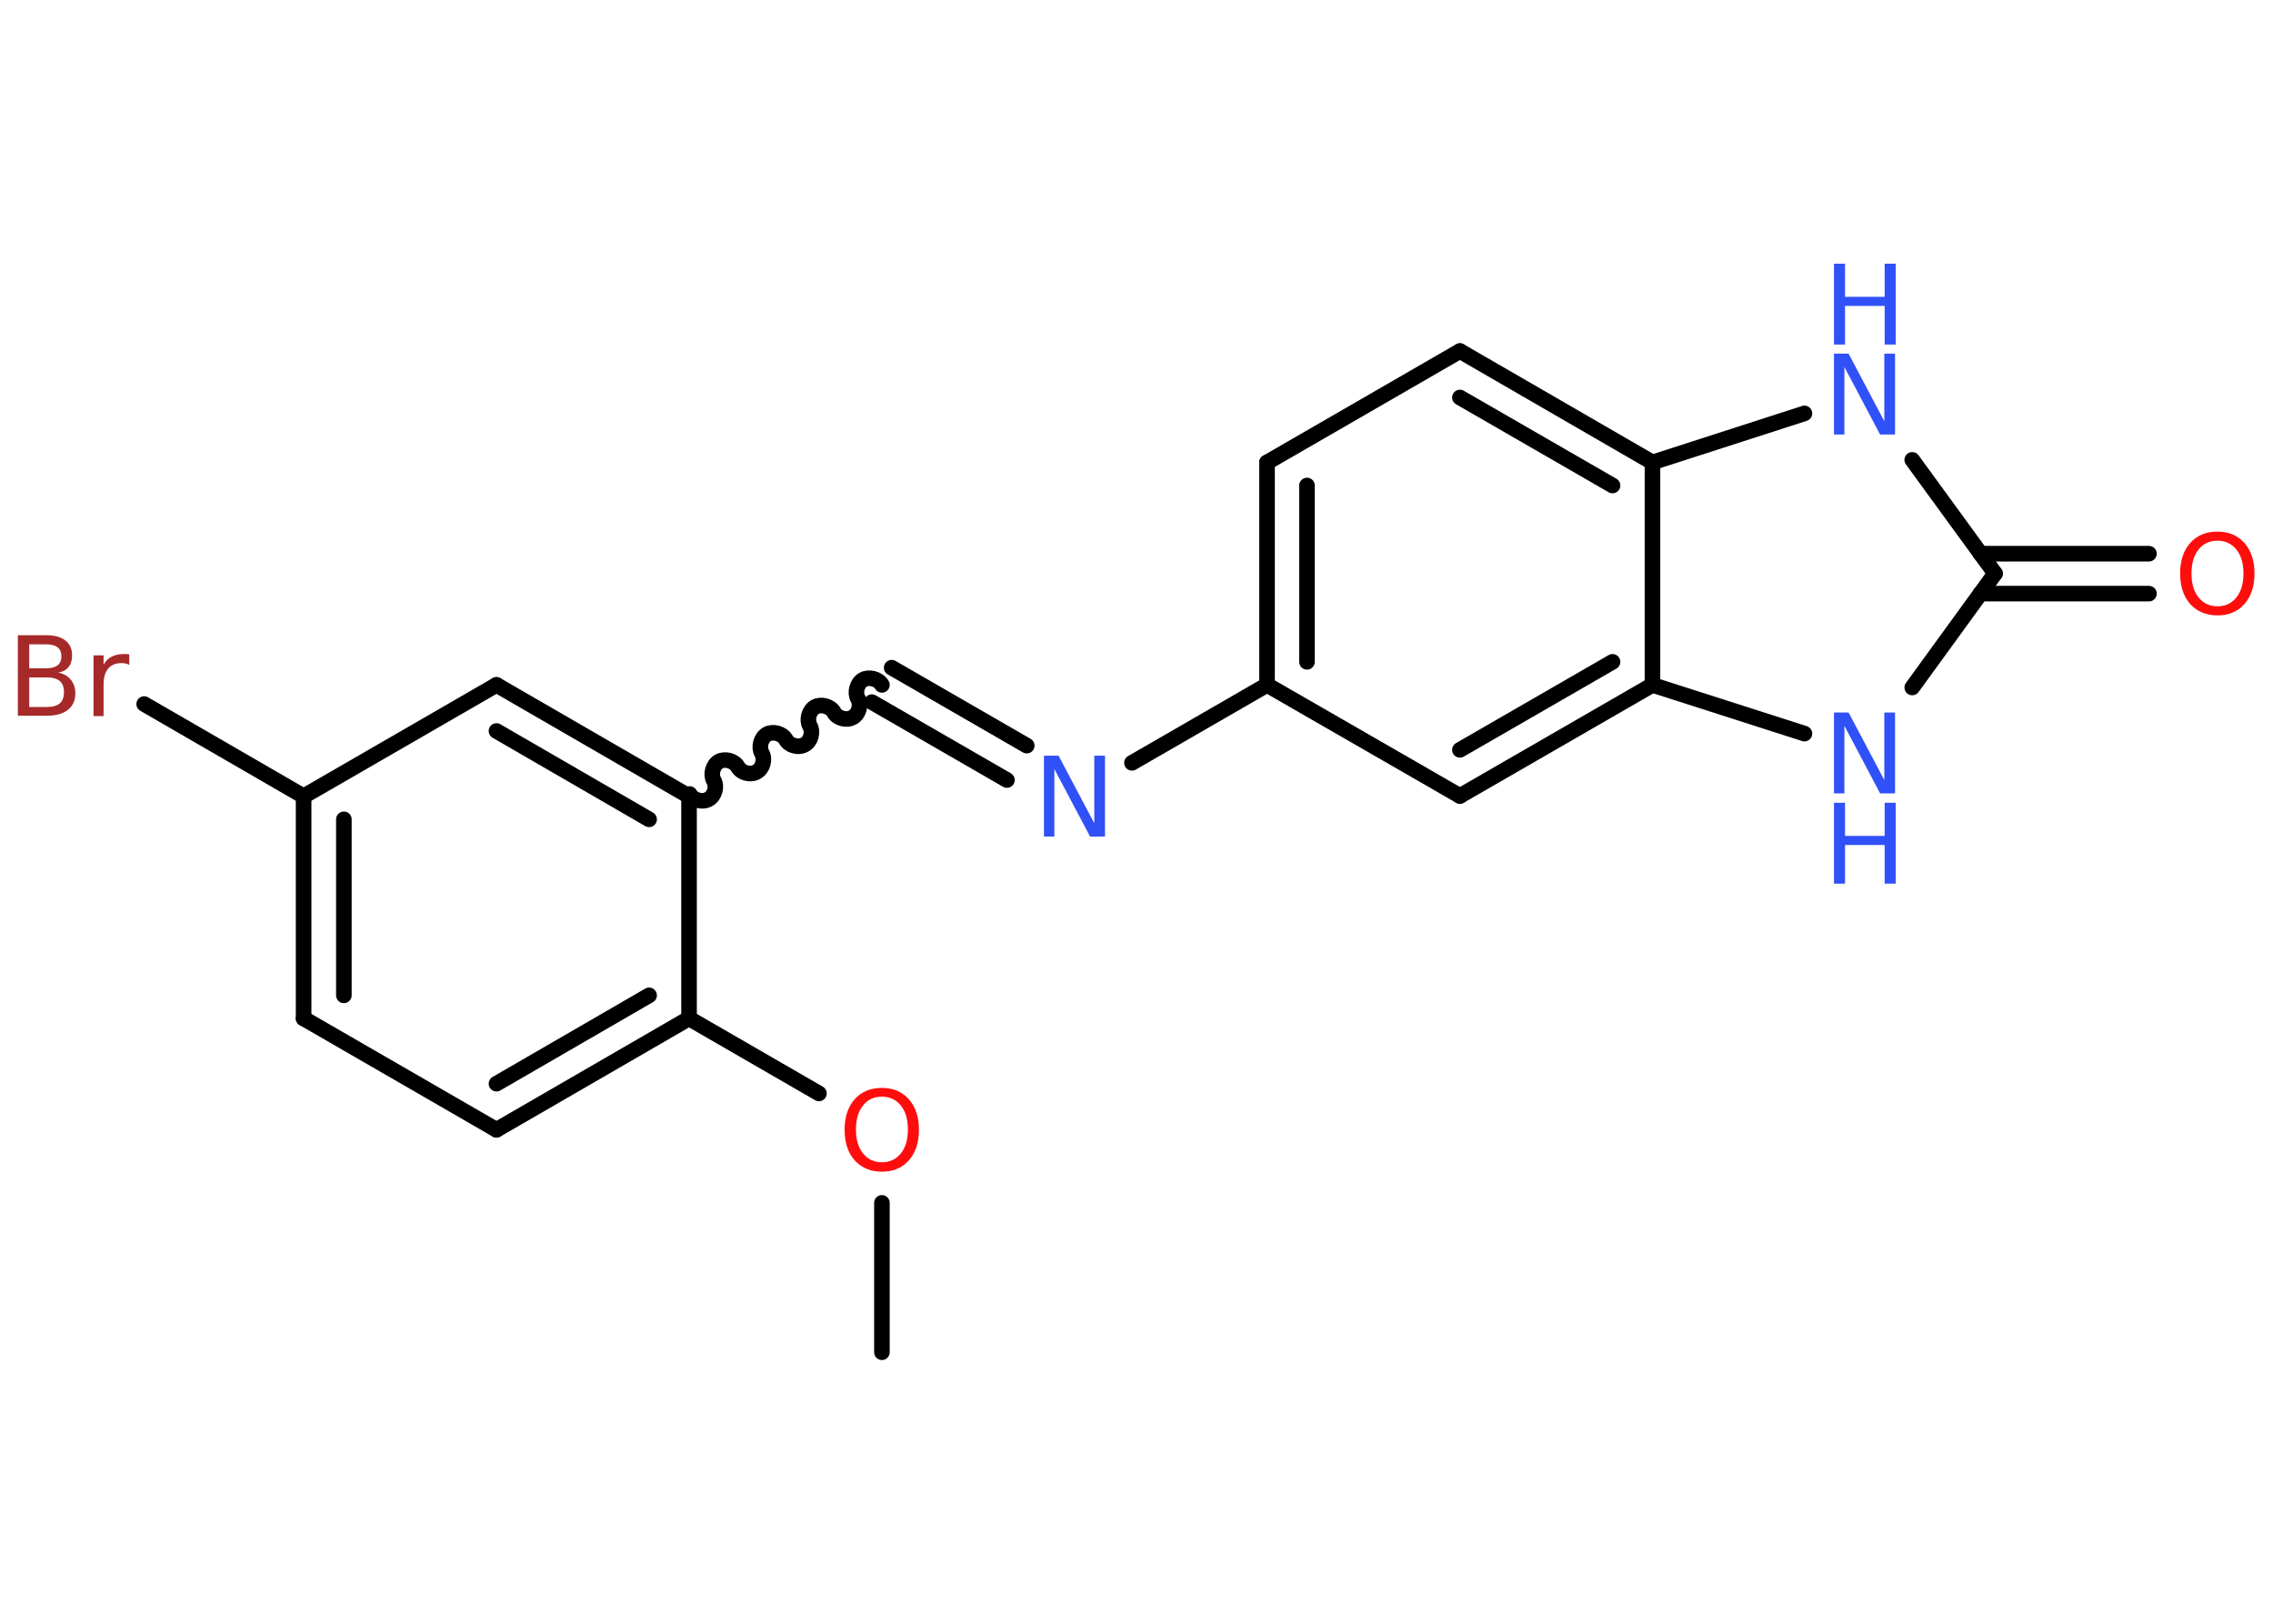 <?xml version='1.0' encoding='UTF-8'?>
<!DOCTYPE svg PUBLIC "-//W3C//DTD SVG 1.1//EN" "http://www.w3.org/Graphics/SVG/1.1/DTD/svg11.dtd">
<svg version='1.2' xmlns='http://www.w3.org/2000/svg' xmlns:xlink='http://www.w3.org/1999/xlink' width='70.0mm' height='50.0mm' viewBox='0 0 70.0 50.0'>
  <desc>Generated by the Chemistry Development Kit (http://github.com/cdk)</desc>
  <g stroke-linecap='round' stroke-linejoin='round' stroke='#000000' stroke-width='.48' fill='#3050F8'>
    <rect x='.0' y='.0' width='70.0' height='50.0' fill='#FFFFFF' stroke='none'/>
    <g id='mol1' class='mol'>
      <line id='mol1bnd1' class='bond' x1='27.16' y1='41.64' x2='27.16' y2='37.04'/>
      <line id='mol1bnd2' class='bond' x1='25.22' y1='33.67' x2='21.22' y2='31.36'/>
      <g id='mol1bnd3' class='bond'>
        <line x1='15.29' y1='34.79' x2='21.22' y2='31.36'/>
        <line x1='15.29' y1='33.37' x2='19.99' y2='30.65'/>
      </g>
      <line id='mol1bnd4' class='bond' x1='15.29' y1='34.79' x2='9.35' y2='31.36'/>
      <g id='mol1bnd5' class='bond'>
        <line x1='9.35' y1='24.52' x2='9.35' y2='31.36'/>
        <line x1='10.59' y1='25.23' x2='10.59' y2='30.65'/>
      </g>
      <line id='mol1bnd6' class='bond' x1='9.35' y1='24.52' x2='4.44' y2='21.68'/>
      <line id='mol1bnd7' class='bond' x1='9.35' y1='24.52' x2='15.29' y2='21.09'/>
      <g id='mol1bnd8' class='bond'>
        <line x1='21.22' y1='24.52' x2='15.29' y2='21.09'/>
        <line x1='19.99' y1='25.23' x2='15.29' y2='22.51'/>
      </g>
      <line id='mol1bnd9' class='bond' x1='21.22' y1='31.36' x2='21.22' y2='24.52'/>
      <path id='mol1bnd10' class='bond' d='M27.16 21.09c-.11 -.19 -.4 -.26 -.58 -.16c-.19 .11 -.26 .4 -.16 .58c.11 .19 .03 .48 -.16 .58c-.19 .11 -.48 .03 -.58 -.16c-.11 -.19 -.4 -.26 -.58 -.16c-.19 .11 -.26 .4 -.16 .58c.11 .19 .03 .48 -.16 .58c-.19 .11 -.48 .03 -.58 -.16c-.11 -.19 -.4 -.26 -.58 -.16c-.19 .11 -.26 .4 -.16 .58c.11 .19 .03 .48 -.16 .58c-.19 .11 -.48 .03 -.58 -.16c-.11 -.19 -.4 -.26 -.58 -.16c-.19 .11 -.26 .4 -.16 .58c.11 .19 .03 .48 -.16 .58c-.19 .11 -.48 .03 -.58 -.16' fill='none' stroke='#000000' stroke-width='.48'/>
      <g id='mol1bnd11' class='bond'>
        <line x1='27.46' y1='20.56' x2='31.62' y2='22.96'/>
        <line x1='26.85' y1='21.62' x2='31.01' y2='24.02'/>
      </g>
      <line id='mol1bnd12' class='bond' x1='34.86' y1='23.49' x2='39.02' y2='21.09'/>
      <g id='mol1bnd13' class='bond'>
        <line x1='39.02' y1='14.24' x2='39.02' y2='21.09'/>
        <line x1='40.25' y1='14.95' x2='40.25' y2='20.38'/>
      </g>
      <line id='mol1bnd14' class='bond' x1='39.02' y1='14.24' x2='44.96' y2='10.81'/>
      <g id='mol1bnd15' class='bond'>
        <line x1='50.89' y1='14.24' x2='44.96' y2='10.81'/>
        <line x1='49.66' y1='14.95' x2='44.96' y2='12.24'/>
      </g>
      <line id='mol1bnd16' class='bond' x1='50.89' y1='14.24' x2='55.57' y2='12.73'/>
      <line id='mol1bnd17' class='bond' x1='58.89' y1='14.16' x2='61.44' y2='17.66'/>
      <g id='mol1bnd18' class='bond'>
        <line x1='60.99' y1='17.05' x2='66.18' y2='17.05'/>
        <line x1='60.99' y1='18.28' x2='66.18' y2='18.28'/>
      </g>
      <line id='mol1bnd19' class='bond' x1='61.44' y1='17.66' x2='58.89' y2='21.17'/>
      <line id='mol1bnd20' class='bond' x1='55.57' y1='22.59' x2='50.89' y2='21.09'/>
      <line id='mol1bnd21' class='bond' x1='50.89' y1='14.24' x2='50.89' y2='21.09'/>
      <g id='mol1bnd22' class='bond'>
        <line x1='44.96' y1='24.51' x2='50.89' y2='21.09'/>
        <line x1='44.96' y1='23.09' x2='49.66' y2='20.38'/>
      </g>
      <line id='mol1bnd23' class='bond' x1='39.02' y1='21.09' x2='44.96' y2='24.51'/>
      <path id='mol1atm2' class='atom' d='M27.16 33.77q-.37 .0 -.58 .27q-.22 .27 -.22 .74q.0 .47 .22 .74q.22 .27 .58 .27q.36 .0 .58 -.27q.22 -.27 .22 -.74q.0 -.47 -.22 -.74q-.22 -.27 -.58 -.27zM27.16 33.5q.52 .0 .83 .35q.31 .35 .31 .94q.0 .59 -.31 .94q-.31 .35 -.83 .35q-.52 .0 -.84 -.35q-.31 -.35 -.31 -.94q.0 -.59 .31 -.94q.31 -.35 .84 -.35z' stroke='none' fill='#FF0D0D'/>
      <path id='mol1atm7' class='atom' d='M.9 20.86v.91h.54q.27 .0 .4 -.11q.13 -.11 .13 -.35q.0 -.23 -.13 -.34q-.13 -.11 -.4 -.11h-.54zM.9 19.83v.75h.5q.25 .0 .37 -.09q.12 -.09 .12 -.28q.0 -.19 -.12 -.28q-.12 -.09 -.37 -.09h-.5zM.56 19.56h.86q.39 .0 .59 .16q.21 .16 .21 .46q.0 .23 -.11 .36q-.11 .14 -.32 .17q.25 .05 .39 .22q.14 .17 .14 .42q.0 .33 -.23 .51q-.23 .18 -.65 .18h-.89v-2.49zM3.97 20.47q-.05 -.03 -.11 -.04q-.06 -.01 -.13 -.01q-.26 .0 -.4 .17q-.14 .17 -.14 .48v.98h-.31v-1.87h.31v.29q.09 -.17 .25 -.25q.16 -.08 .38 -.08q.03 .0 .07 .0q.04 .0 .09 .01v.32z' stroke='none' fill='#A62929'/>
      <path id='mol1atm11' class='atom' d='M32.15 23.27h.45l1.1 2.08v-2.08h.33v2.49h-.46l-1.1 -2.08v2.08h-.32v-2.49z' stroke='none'/>
      <g id='mol1atm16' class='atom'>
        <path d='M56.48 10.89h.45l1.1 2.08v-2.08h.33v2.49h-.46l-1.1 -2.08v2.08h-.32v-2.49z' stroke='none'/>
        <path d='M56.48 8.12h.34v1.02h1.22v-1.02h.34v2.49h-.34v-1.19h-1.22v1.19h-.34v-2.49z' stroke='none'/>
      </g>
      <path id='mol1atm18' class='atom' d='M68.29 16.65q-.37 .0 -.58 .27q-.22 .27 -.22 .74q.0 .47 .22 .74q.22 .27 .58 .27q.36 .0 .58 -.27q.22 -.27 .22 -.74q.0 -.47 -.22 -.74q-.22 -.27 -.58 -.27zM68.29 16.37q.52 .0 .83 .35q.31 .35 .31 .94q.0 .59 -.31 .94q-.31 .35 -.83 .35q-.52 .0 -.84 -.35q-.31 -.35 -.31 -.94q.0 -.59 .31 -.94q.31 -.35 .84 -.35z' stroke='none' fill='#FF0D0D'/>
      <g id='mol1atm19' class='atom'>
        <path d='M56.48 21.94h.45l1.1 2.08v-2.08h.33v2.49h-.46l-1.1 -2.08v2.08h-.32v-2.49z' stroke='none'/>
        <path d='M56.48 24.72h.34v1.02h1.22v-1.02h.34v2.49h-.34v-1.19h-1.22v1.19h-.34v-2.49z' stroke='none'/>
      </g>
    </g>
  </g>
</svg>
